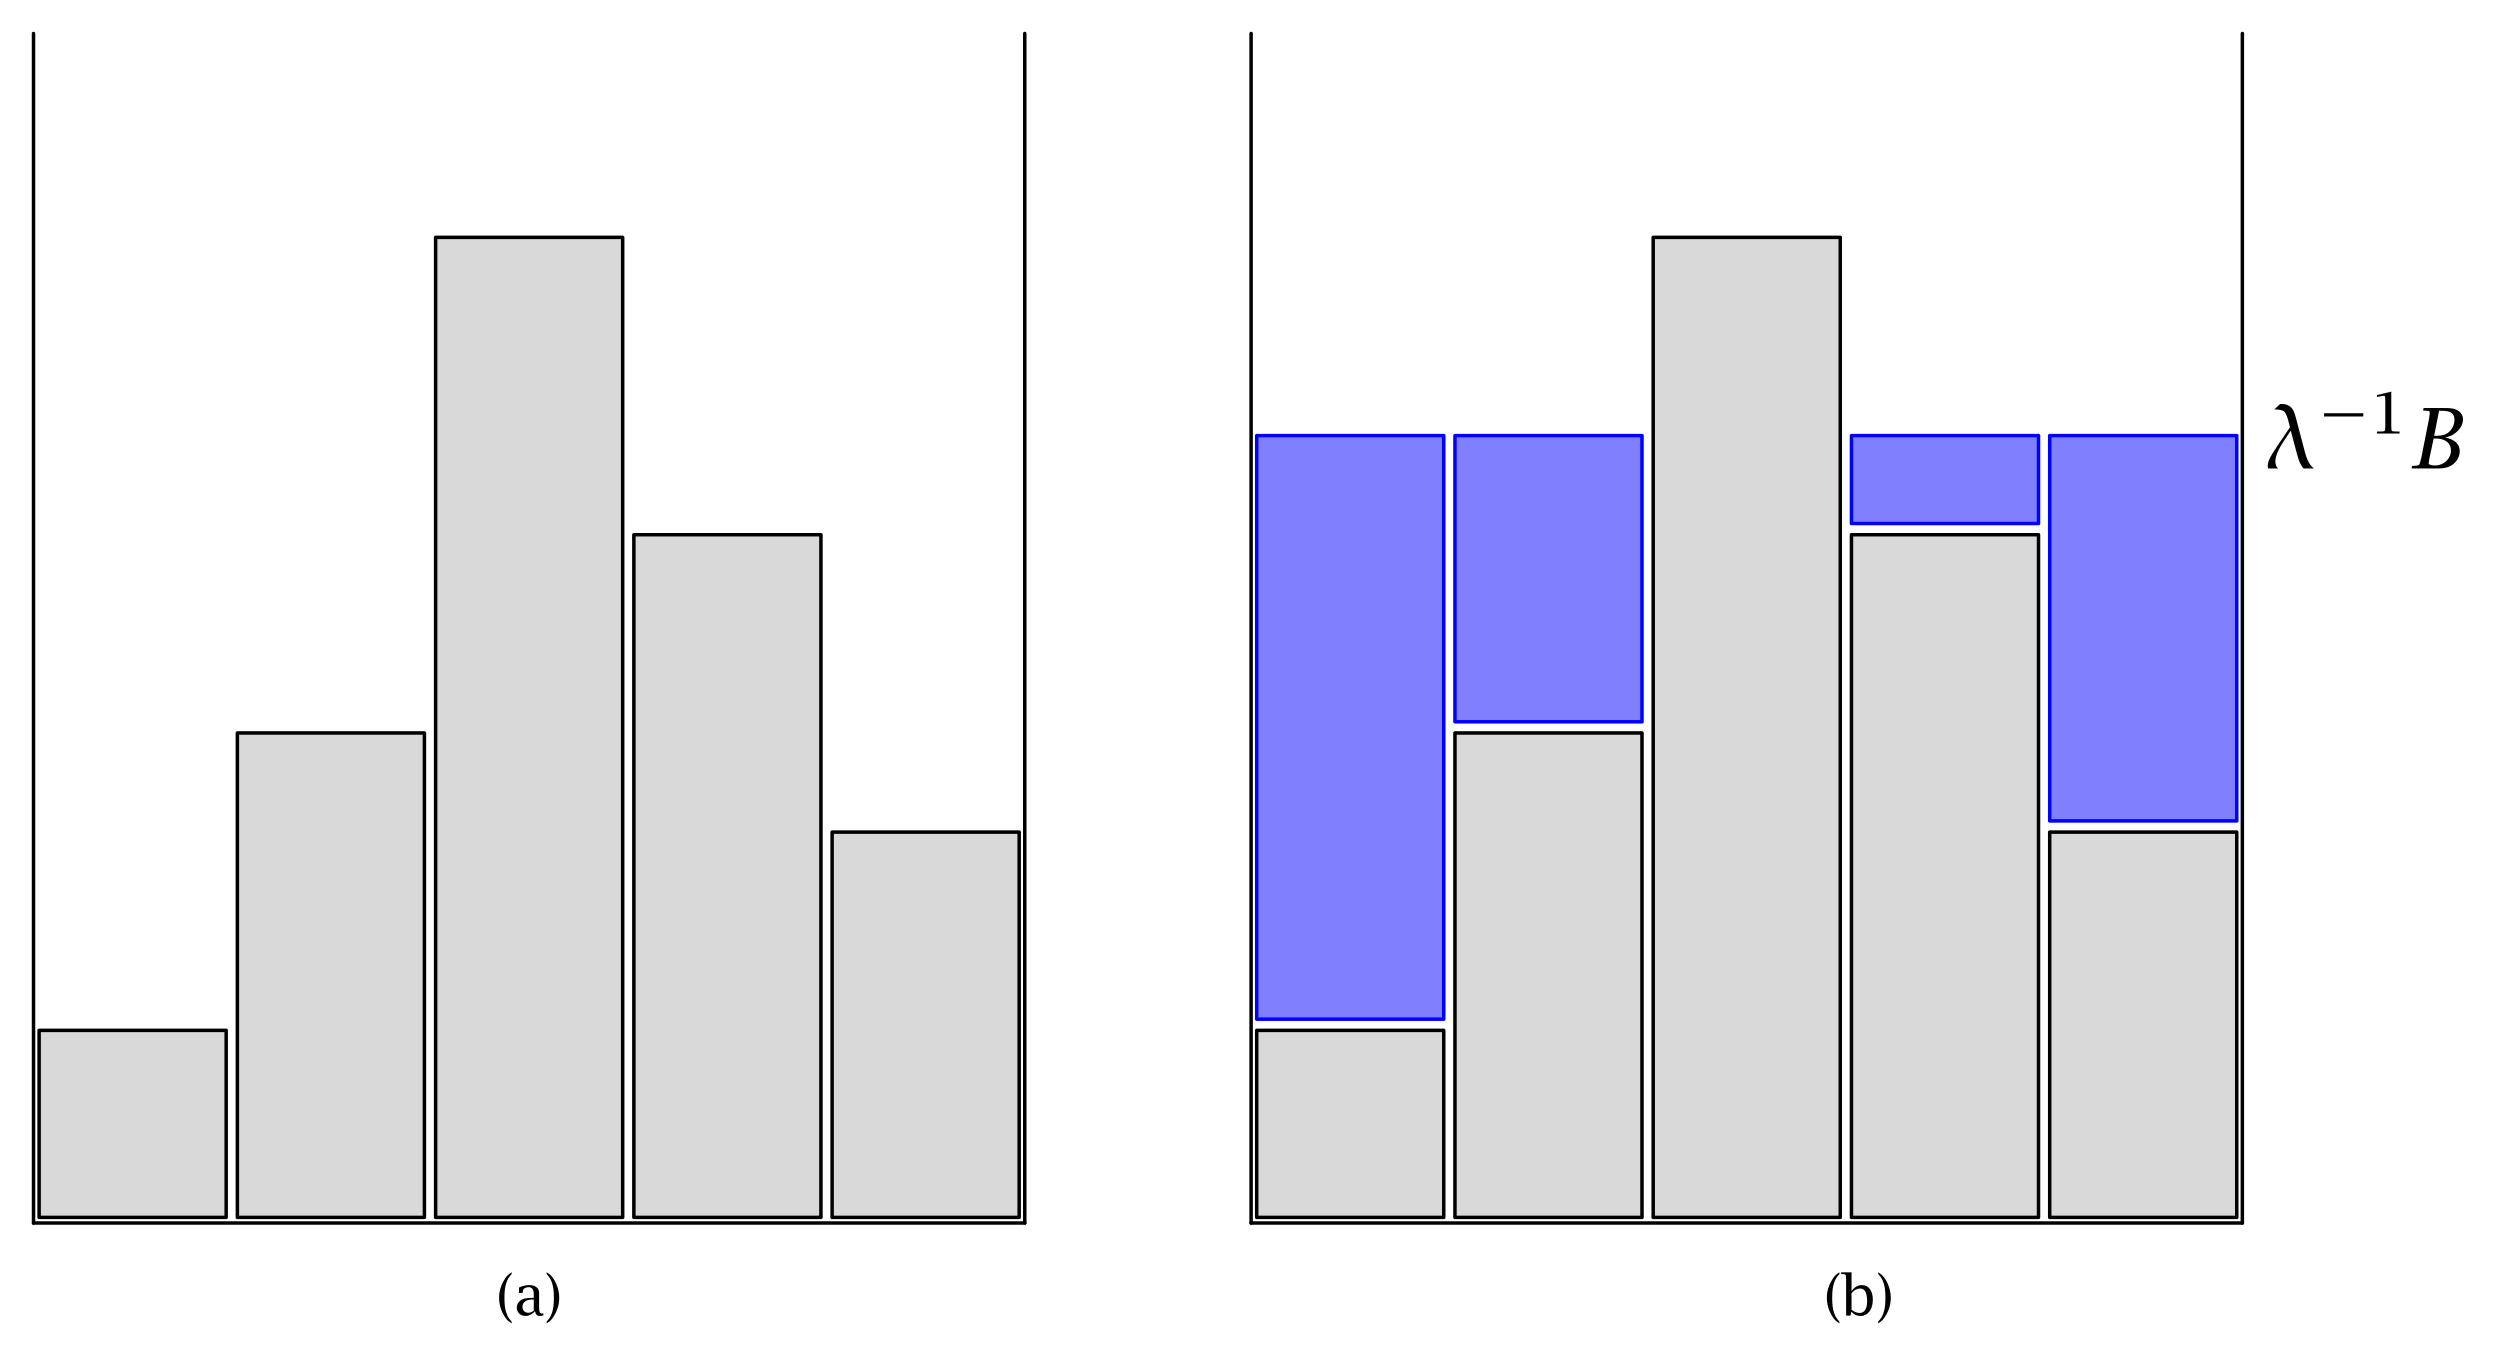 <svg xmlns="http://www.w3.org/2000/svg" xmlns:xlink="http://www.w3.org/1999/xlink" xmlns:inkscape="http://www.inkscape.org/namespaces/inkscape" version="1.1" width="536.186" height="293.875" viewBox="0 0 536.186 293.875">
<defs>
<path id="font_0_1" d="M.178 .285C.112 .186 .089 .149 .07 .104 .06 .082 .053 .052 .053 .031 .053 .02 .054 .014 .058 0H.176C.16 .016 .156 .023 .15 .043 .146 .056 .144 .069 .144 .081 .144 .117 .156 .164 .176 .207 .182 .221 .192 .24 .205 .263 .217 .284 .227 .3 .234 .311L.328 .452 .401 .179C.419 .111 .426 .092 .446 .053 .459 .028 .464 .02 .481 0H.603C.571 .031 .558 .046 .544 .073 .521 .114 .51 .146 .486 .239L.392 .596C.372 .67 .362 .695 .342 .72 .33 .734 .314 .746 .297 .755 .27 .768 .253 .771 .217 .771H.201L.131 .706C.188 .706 .228 .698 .247 .683 .267 .668 .286 .625 .302 .559L.319 .493 .178 .285Z"/>
<path id="font_0_2" d="M.108 .298H.759V.352H.108V.298Z"/>
<path id="font_0_3" d="M.256 .575V.127L.253 .078C.251 .04 .247 .036 .208 .033L.175 .031 .117 .03V0H.491V.03L.434 .031 .401 .033C.362 .036 .358 .04 .355 .078L.352 .127V.729L.117 .67V.64L.166 .649 .209 .657C.217 .658 .226 .659 .234 .659 .249 .659 .251 .655 .253 .624L.256 .575Z"/>
<path id="font_0_4" d="M.335 .69H.355C.424 .69 .456 .683 .483 .664 .508 .646 .519 .62 .519 .582 .519 .525 .492 .467 .449 .433 .413 .403 .37 .391 .302 .391H.276L.335 .69M.409 .37C.473 .386 .497 .397 .537 .43 .59 .473 .621 .531 .621 .587 .621 .632 .597 .672 .556 .695 .513 .718 .484 .723 .38 .723H.15L.144 .693 .153 .692 .185 .69C.219 .687 .223 .685 .223 .665 .223 .658 .222 .651 .222 .645L.215 .596 .122 .126 .109 .078C.099 .04 .094 .036 .055 .033L.021 .031 .012 .03 .006 0H.321C.415 0 .475 .02 .523 .069 .561 .107 .582 .155 .582 .206 .582 .291 .523 .347 .409 .37M.27 .358H.296C.408 .358 .477 .304 .477 .216 .477 .116 .392 .036 .287 .036 .243 .036 .211 .046 .211 .059 .211 .067 .212 .077 .214 .087L.221 .129 .27 .358Z"/>
<path id="font_1_1" d="M.274 .771C.205 .728 .184 .707 .137 .628 .078 .53 .048 .425 .048 .315 .048 .204 .079 .092 .137-.005 .18-.077 .203-.1 .274-.145V-.114C.221-.054 .202-.024 .181 .036 .154 .113 .144 .186 .144 .313 .144 .44 .155 .518 .181 .591 .204 .653 .221 .681 .274 .741V.771Z"/>
<path id="font_1_2" d="M.376 .073C.39 .012 .415-.012 .466-.012 .488-.012 .5-.01 .528 0L.525 .036C.512 .032 .507 .032 .499 .032 .463 .032 .45 .062 .45 .147V.383C.45 .445 .441 .471 .409 .499 .375 .528 .332 .542 .275 .542 .225 .542 .169 .531 .116 .509 .11 .507 .101 .503 .089 .497V.401H.154L.155 .41C.16 .457 .165 .468 .19 .485 .211 .498 .234 .505 .259 .505 .323 .505 .354 .464 .354 .379V.313H.334C.222 .313 .17 .302 .12 .269 .075 .239 .049 .191 .049 .138 .049 .052 .116-.012 .206-.012 .259-.012 .307 .008 .351 .049 .359 .056 .367 .064 .376 .073M.354 .083C.311 .055 .286 .045 .255 .045 .195 .045 .151 .09 .151 .151 .151 .234 .218 .283 .331 .283H.354V.083Z"/>
<path id="font_1_3" d="M.042-.145C.112-.102 .132-.08 .18-.001 .238 .096 .268 .202 .268 .312 .268 .423 .237 .535 .18 .631 .136 .703 .113 .727 .042 .771V.741C.095 .681 .112 .653 .135 .591 .161 .518 .172 .44 .172 .313 .172 .186 .161 .108 .135 .036 .112-.026 .095-.054 .042-.114V-.145Z"/>
<path id="font_1_4" d="M.175 .431V.771H-.012V.741L-.003 .74 .03 .738C.069 .735 .073 .731 .075 .693L.078 .645V-.006H.157L.169 .06H.175C.219 .012 .272-.012 .334-.012 .469-.012 .557 .104 .557 .281 .557 .44 .481 .542 .361 .542 .288 .542 .22 .502 .175 .431M.175 .098V.397C.214 .448 .272 .48 .325 .48 .392 .48 .43 .442 .445 .358 .452 .321 .455 .287 .455 .255 .455 .117 .408 .042 .322 .042 .272 .042 .229 .058 .175 .098Z"/>
</defs>
<path transform="matrix(1,0,0,-1,7.189,262.304)" stroke-width=".75" stroke-linecap="round" stroke-linejoin="round" fill="none" stroke="#000000" d="M0 0H212.598"/>
<path transform="matrix(1,0,0,-1,7.189,262.304)" stroke-width=".75" stroke-linecap="round" stroke-linejoin="round" fill="none" stroke="#000000" d="M0 0V255.118"/>
<path transform="matrix(1,0,0,-1,7.189,262.304)" stroke-width=".75" stroke-linecap="round" stroke-linejoin="round" fill="none" stroke="#000000" d="M212.598 0V255.118"/>
<path transform="matrix(1,0,0,-1,7.189,262.304)" d="M1.2 1.2H41.32V41.32H1.2Z" fill="#d9d9d9"/>
<path transform="matrix(1,0,0,-1,7.189,262.304)" stroke-width=".75" stroke-linecap="round" stroke-linejoin="round" fill="none" stroke="#000000" d="M1.2 1.2H41.32V41.32H1.2Z"/>
<path transform="matrix(1,0,0,-1,7.189,262.304)" d="M43.72 1.2H83.839V105.099H43.72Z" fill="#d9d9d9"/>
<path transform="matrix(1,0,0,-1,7.189,262.304)" stroke-width=".75" stroke-linecap="round" stroke-linejoin="round" fill="none" stroke="#000000" d="M43.72 1.2H83.839V105.099H43.72Z"/>
<path transform="matrix(1,0,0,-1,7.189,262.304)" d="M86.239 1.2H126.359V211.398H86.239Z" fill="#d9d9d9"/>
<path transform="matrix(1,0,0,-1,7.189,262.304)" stroke-width=".75" stroke-linecap="round" stroke-linejoin="round" fill="none" stroke="#000000" d="M86.239 1.2H126.359V211.398H86.239Z"/>
<path transform="matrix(1,0,0,-1,7.189,262.304)" d="M128.759 1.2H168.879V147.619H128.759Z" fill="#d9d9d9"/>
<path transform="matrix(1,0,0,-1,7.189,262.304)" stroke-width=".75" stroke-linecap="round" stroke-linejoin="round" fill="none" stroke="#000000" d="M128.759 1.2H168.879V147.619H128.759Z"/>
<path transform="matrix(1,0,0,-1,7.189,262.304)" d="M171.279 1.2H211.398V83.839H171.279Z" fill="#d9d9d9"/>
<path transform="matrix(1,0,0,-1,7.189,262.304)" stroke-width=".75" stroke-linecap="round" stroke-linejoin="round" fill="none" stroke="#000000" d="M171.279 1.2H211.398V83.839H171.279Z"/>
<path transform="matrix(1,0,0,-1,268.33,262.304)" stroke-width=".75" stroke-linecap="round" stroke-linejoin="round" fill="none" stroke="#000000" d="M0 0H212.598"/>
<path transform="matrix(1,0,0,-1,268.33,262.304)" stroke-width=".75" stroke-linecap="round" stroke-linejoin="round" fill="none" stroke="#000000" d="M0 0V255.118"/>
<path transform="matrix(1,0,0,-1,268.33,262.304)" stroke-width=".75" stroke-linecap="round" stroke-linejoin="round" fill="none" stroke="#000000" d="M212.598 0V255.118"/>
<path transform="matrix(1,0,0,-1,268.33,262.304)" d="M1.2 1.2H41.32V41.32H1.2Z" fill="#d9d9d9"/>
<path transform="matrix(1,0,0,-1,268.33,262.304)" stroke-width=".75" stroke-linecap="round" stroke-linejoin="round" fill="none" stroke="#000000" d="M1.2 1.2H41.32V41.32H1.2Z"/>
<path transform="matrix(1,0,0,-1,268.33,262.304)" d="M43.72 1.2H83.839V105.099H43.72Z" fill="#d9d9d9"/>
<path transform="matrix(1,0,0,-1,268.33,262.304)" stroke-width=".75" stroke-linecap="round" stroke-linejoin="round" fill="none" stroke="#000000" d="M43.72 1.2H83.839V105.099H43.72Z"/>
<path transform="matrix(1,0,0,-1,268.33,262.304)" d="M86.239 1.2H126.359V211.398H86.239Z" fill="#d9d9d9"/>
<path transform="matrix(1,0,0,-1,268.33,262.304)" stroke-width=".75" stroke-linecap="round" stroke-linejoin="round" fill="none" stroke="#000000" d="M86.239 1.2H126.359V211.398H86.239Z"/>
<path transform="matrix(1,0,0,-1,268.33,262.304)" d="M128.759 1.2H168.879V147.619H128.759Z" fill="#d9d9d9"/>
<path transform="matrix(1,0,0,-1,268.33,262.304)" stroke-width=".75" stroke-linecap="round" stroke-linejoin="round" fill="none" stroke="#000000" d="M128.759 1.2H168.879V147.619H128.759Z"/>
<path transform="matrix(1,0,0,-1,268.33,262.304)" d="M171.279 1.2H211.398V83.839H171.279Z" fill="#d9d9d9"/>
<path transform="matrix(1,0,0,-1,268.33,262.304)" stroke-width=".75" stroke-linecap="round" stroke-linejoin="round" fill="none" stroke="#000000" d="M171.279 1.2H211.398V83.839H171.279Z"/>
<path transform="matrix(1,0,0,-1,268.33,262.304)" d="M1.2 43.72H41.32V168.879H1.2Z" fill="#8080ff"/>
<path transform="matrix(1,0,0,-1,268.33,262.304)" stroke-width=".75" stroke-linecap="round" stroke-linejoin="round" fill="none" stroke="#0000ff" d="M1.2 43.72H41.32V168.879H1.2Z"/>
<path transform="matrix(1,0,0,-1,268.33,262.304)" d="M43.72 107.499H83.839V168.879H43.72Z" fill="#8080ff"/>
<path transform="matrix(1,0,0,-1,268.33,262.304)" stroke-width=".75" stroke-linecap="round" stroke-linejoin="round" fill="none" stroke="#0000ff" d="M43.72 107.499H83.839V168.879H43.72Z"/>
<path transform="matrix(1,0,0,-1,268.33,262.304)" d="M128.759 150.019H168.879V168.879H128.759Z" fill="#8080ff"/>
<path transform="matrix(1,0,0,-1,268.33,262.304)" stroke-width=".75" stroke-linecap="round" stroke-linejoin="round" fill="none" stroke="#0000ff" d="M128.759 150.019H168.879V168.879H128.759Z"/>
<path transform="matrix(1,0,0,-1,268.33,262.304)" d="M171.279 86.239H211.398V168.879H171.279Z" fill="#8080ff"/>
<path transform="matrix(1,0,0,-1,268.33,262.304)" stroke-width=".75" stroke-linecap="round" stroke-linejoin="round" fill="none" stroke="#0000ff" d="M171.279 86.239H211.398V168.879H171.279Z"/>
<use data-text="&#x1d706;" xlink:href="#font_0_1" transform="matrix(17.933,0,0,-17.933,485.425,100.474)"/>
<use data-text="&#x2212;" xlink:href="#font_0_2" transform="matrix(12.867,0,0,-12.239,497.075,92.946)"/>
<use data-text="1" xlink:href="#font_0_3" transform="matrix(12.867,0,0,-12.239,508.304,92.946)"/>
<use data-text="&#x2212;" xlink:href="#font_0_2" stroke-width=".003" stroke-linecap="round" stroke-linejoin="round" transform="matrix(12.867,0,0,-12.239,497.075,92.946)" fill="none" stroke="#000000"/>
<use data-text="1" xlink:href="#font_0_3" stroke-width=".003" stroke-linecap="round" stroke-linejoin="round" transform="matrix(12.867,0,0,-12.239,508.304,92.946)" fill="none" stroke="#000000"/>
<use data-text="&#x1d435;" xlink:href="#font_0_4" transform="matrix(17.933,0,0,-17.933,517.113,100.474)"/>
<use data-text="(" xlink:href="#font_1_1" transform="matrix(11.955,0,0,-11.955,106.467,282.096)"/>
<use data-text="a" xlink:href="#font_1_2" transform="matrix(11.955,0,0,-11.955,110.245,282.096)"/>
<use data-text=")" xlink:href="#font_1_3" transform="matrix(11.955,0,0,-11.955,116.737,282.096)"/>
<use data-text="(" xlink:href="#font_1_1" transform="matrix(11.955,0,0,-11.955,391.237,282.096)"/>
<use data-text="b" xlink:href="#font_1_4" transform="matrix(11.955,0,0,-11.955,395.015,282.096)"/>
<use data-text=")" xlink:href="#font_1_3" transform="matrix(11.955,0,0,-11.955,402.32,282.096)"/>
</svg>
